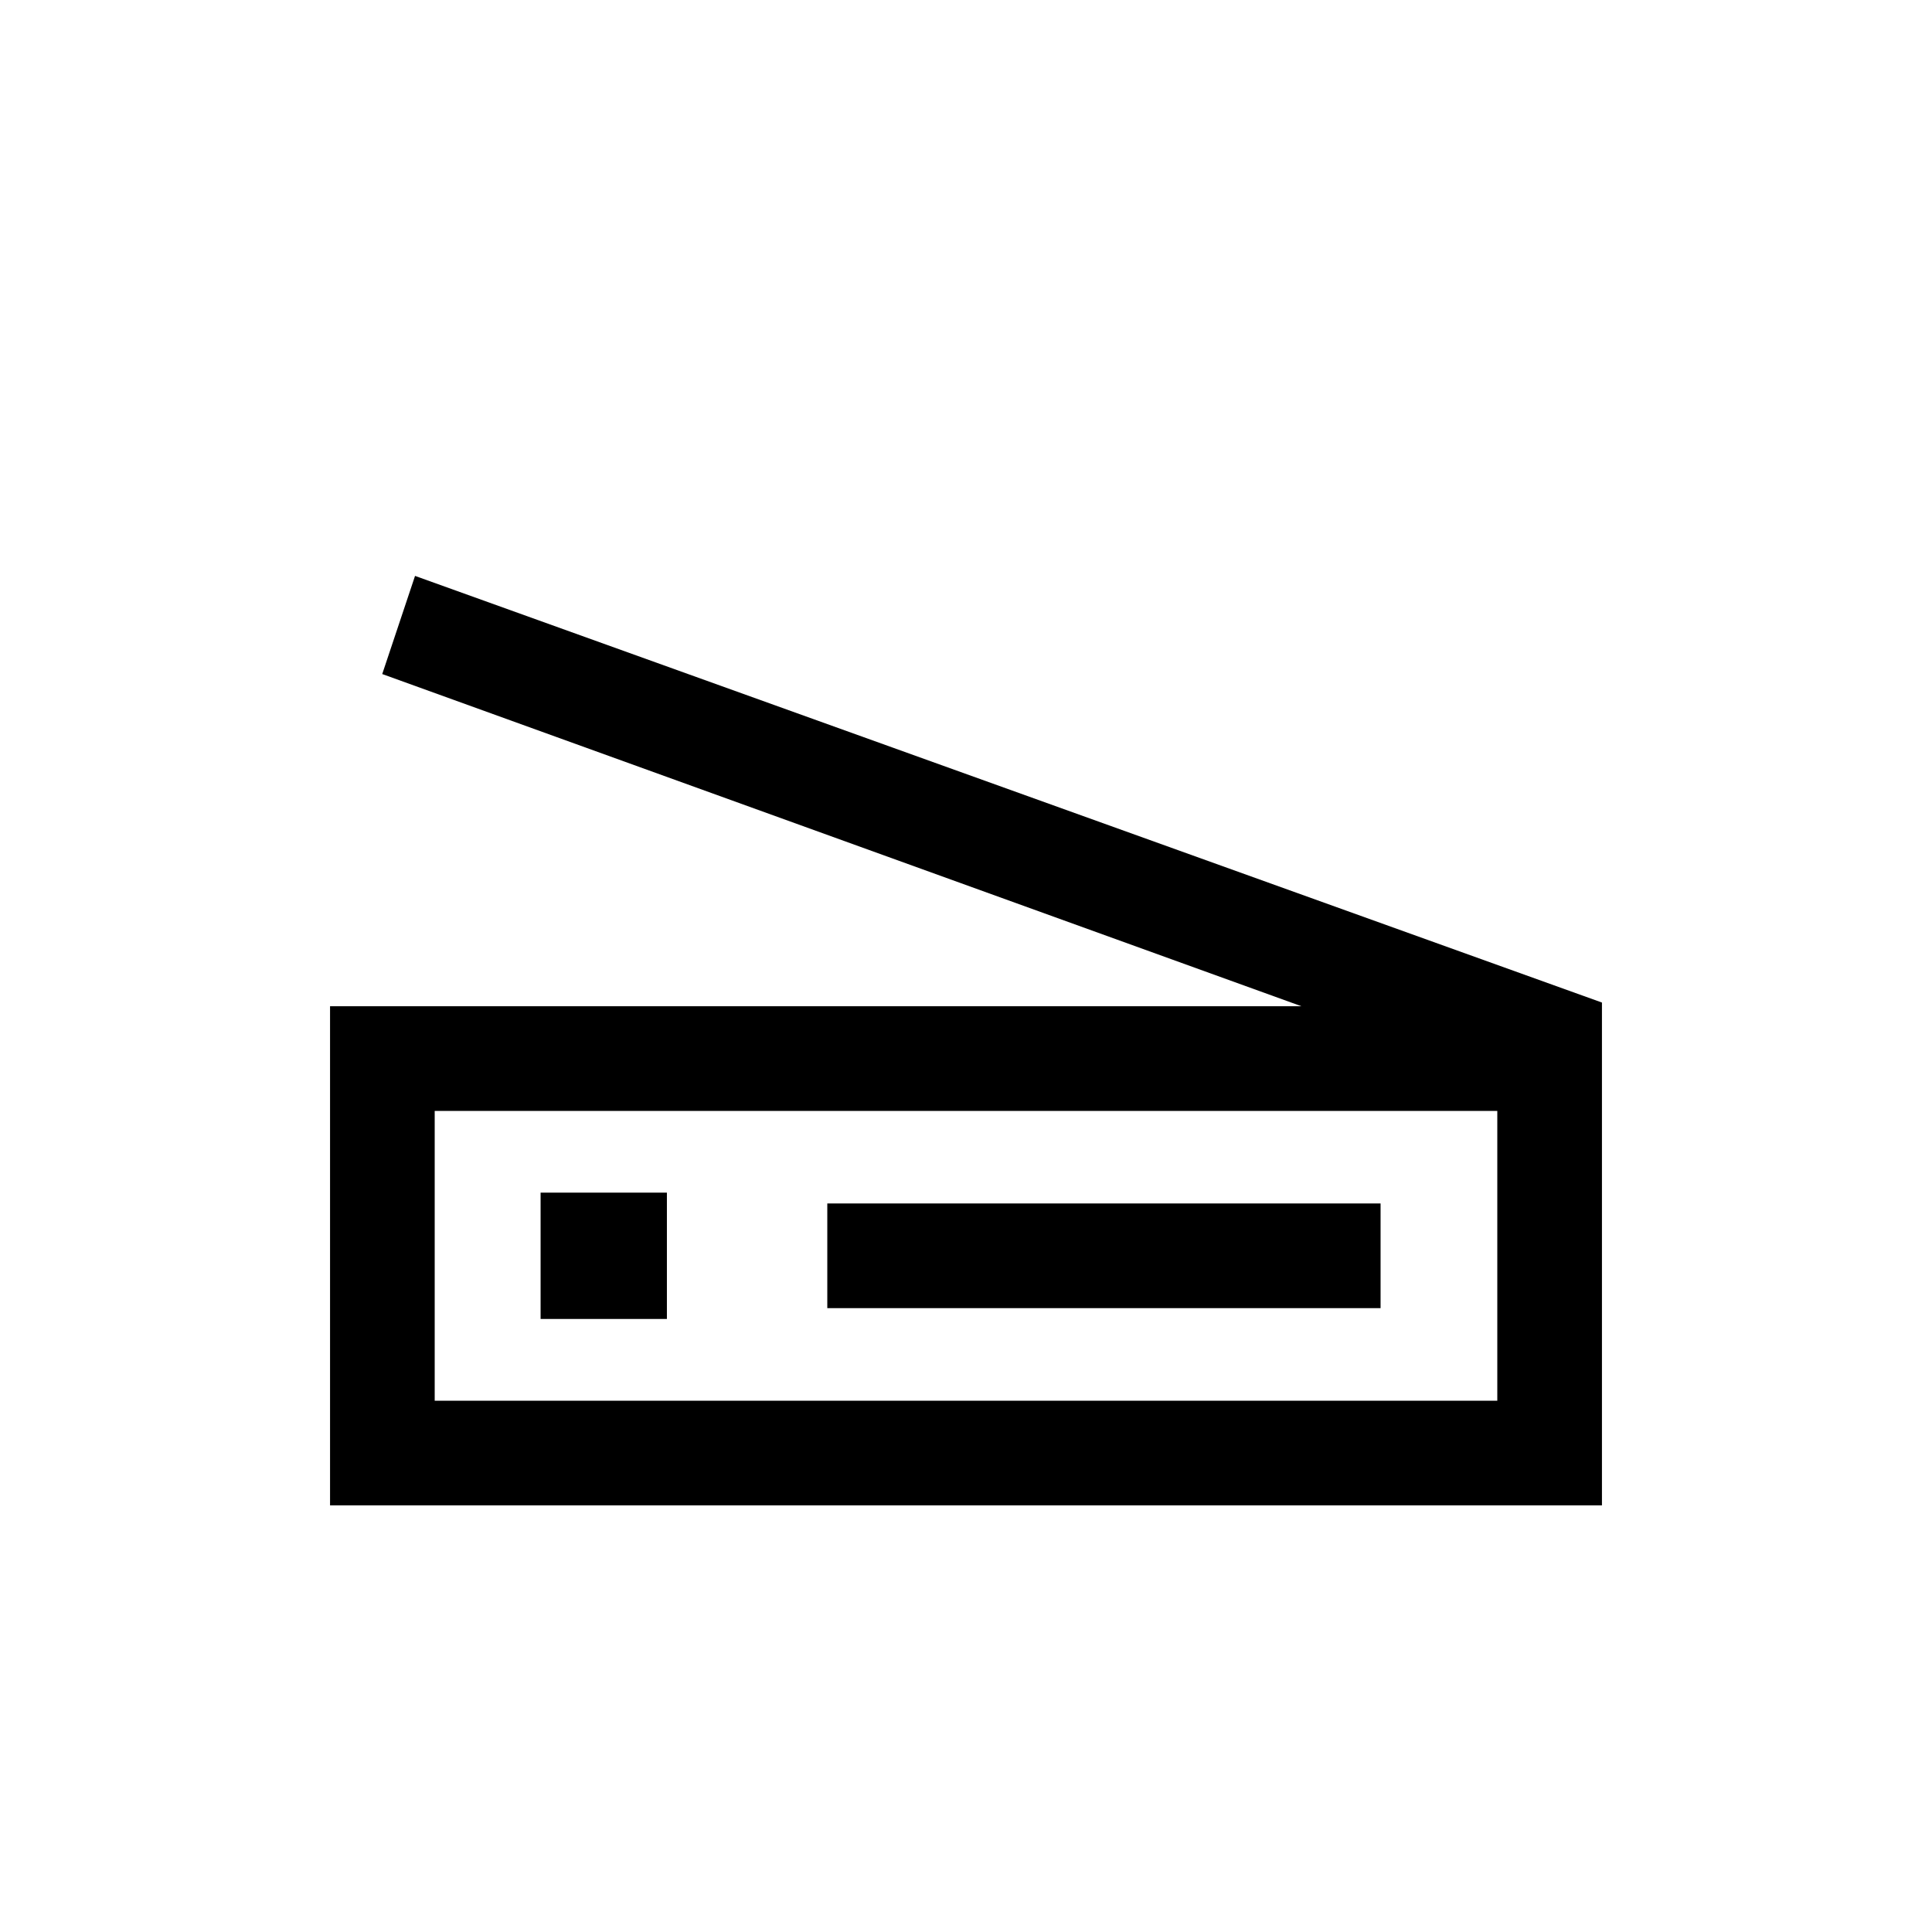 <svg xmlns="http://www.w3.org/2000/svg" height="20" viewBox="0 -960 960 960" width="20"><path d="M646.69-460 189.93-625.07l16.3-48.77 589.77 212V-212H164v-248h482.69ZM744-264v-144H216v144h528Zm-332.92-46H686v-52H411.08v52ZM216-264v-144 144Zm52.62-40.62h62.76v-62.76h-62.76v62.76Z"/></svg>